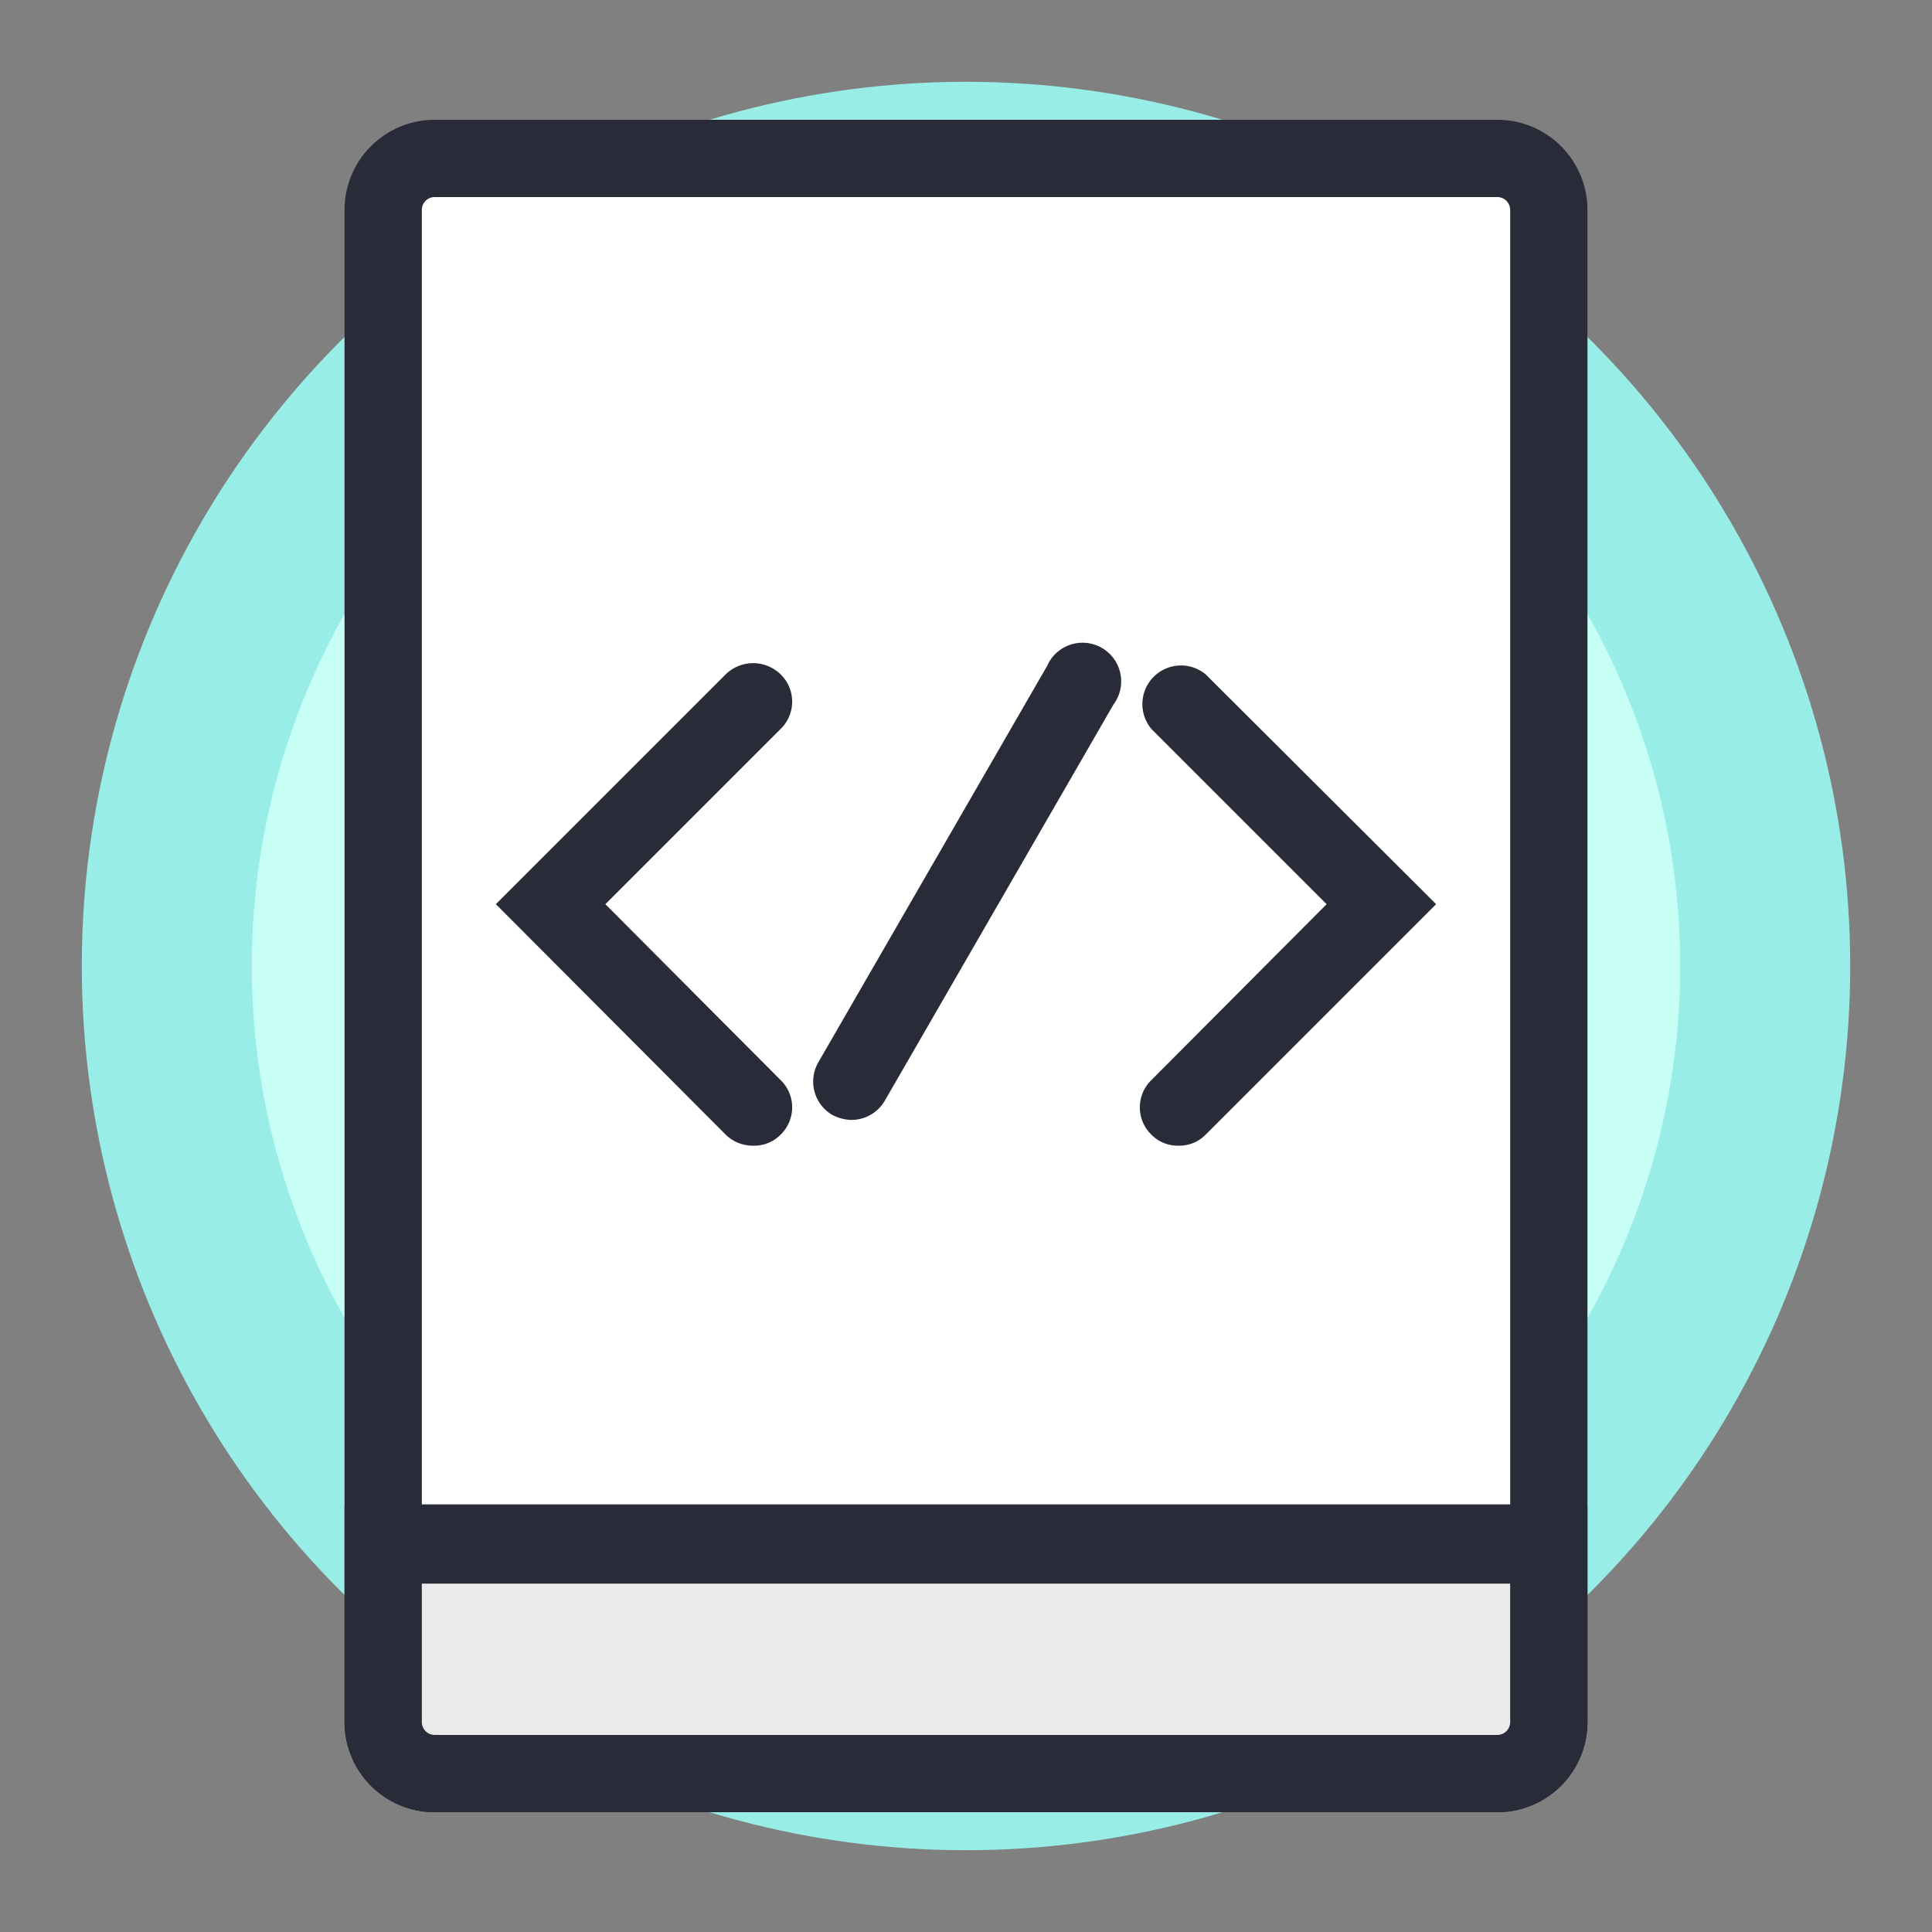 <svg id="Warstwa_1" data-name="Warstwa 1" xmlns="http://www.w3.org/2000/svg" width="300" height="300" viewBox="0 0 300 300">
  <rect x="0" y="0" width="300" height="300" fill="#808080" stroke="none"/>
  <g>
    <g>
      <circle cx="150" cy="150" r="137.3" fill="#98ede6"/>
      <circle cx="150" cy="150" r="110.9" fill="#c7fff6"/>
    </g>
    <g>
      <g>
        <rect x="59.5" y="24.6" width="181" height="250.84" rx="8" fill="#fff"/>
        <path d="M232.5,281.4H67.5a14,14,0,0,1-14-14V32.6a14,14,0,0,1,14-14h165a14,14,0,0,1,14,14V267.4A14,14,0,0,1,232.5,281.4ZM67.5,30.6a2,2,0,0,0-2,2V267.4a2,2,0,0,0,2,2h165a2,2,0,0,0,2-2V32.6a2,2,0,0,0-2-2Z" fill="#2a2b38"/>
      </g>
      <rect x="59.5" y="233.6" width="181" height="12" fill="#2a2b38"/>
      <g>
        <path d="M59.5,239.9v27.5a8,8,0,0,0,8,8h165a8,8,0,0,0,8-8V239.9Z" fill="#eaeaea"/>
        <path d="M232.5,281.4H67.5a14,14,0,0,1-14-14V233.9h193v33.5A14,14,0,0,1,232.5,281.4Zm-167-35.5v21.5a2,2,0,0,0,2,2h165a2,2,0,0,0,2-2V245.9Z" fill="#2a2b38"/>
      </g>
      <g>
        <path d="M117,177.9a6,6,0,0,1-4.3-1.7L77,140.4l35.7-35.7a6.1,6.1,0,0,1,8.5,0,5.9,5.9,0,0,1,0,8.5L94,140.4l27.2,27.3a5.9,5.9,0,0,1,0,8.5A5.7,5.7,0,0,1,117,177.9Z" fill="#2a2b38"/>
        <path d="M183,177.9a5.7,5.7,0,0,1-4.2-1.7,5.9,5.9,0,0,1,0-8.5L206,140.4l-27.2-27.2a6,6,0,0,1,8.4-8.5L223,140.4l-35.8,35.8A5.7,5.7,0,0,1,183,177.9Z" fill="#2a2b38"/>
        <path d="M132.2,173.9a6.7,6.7,0,0,1-3-.8,6,6,0,0,1-2.1-8.2l35.5-61.5a6,6,0,1,1,10.3,6l-35.5,61.5A6,6,0,0,1,132.2,173.9Z" fill="#2a2b38"/>
      </g>
    </g>
  </g>
</svg>
